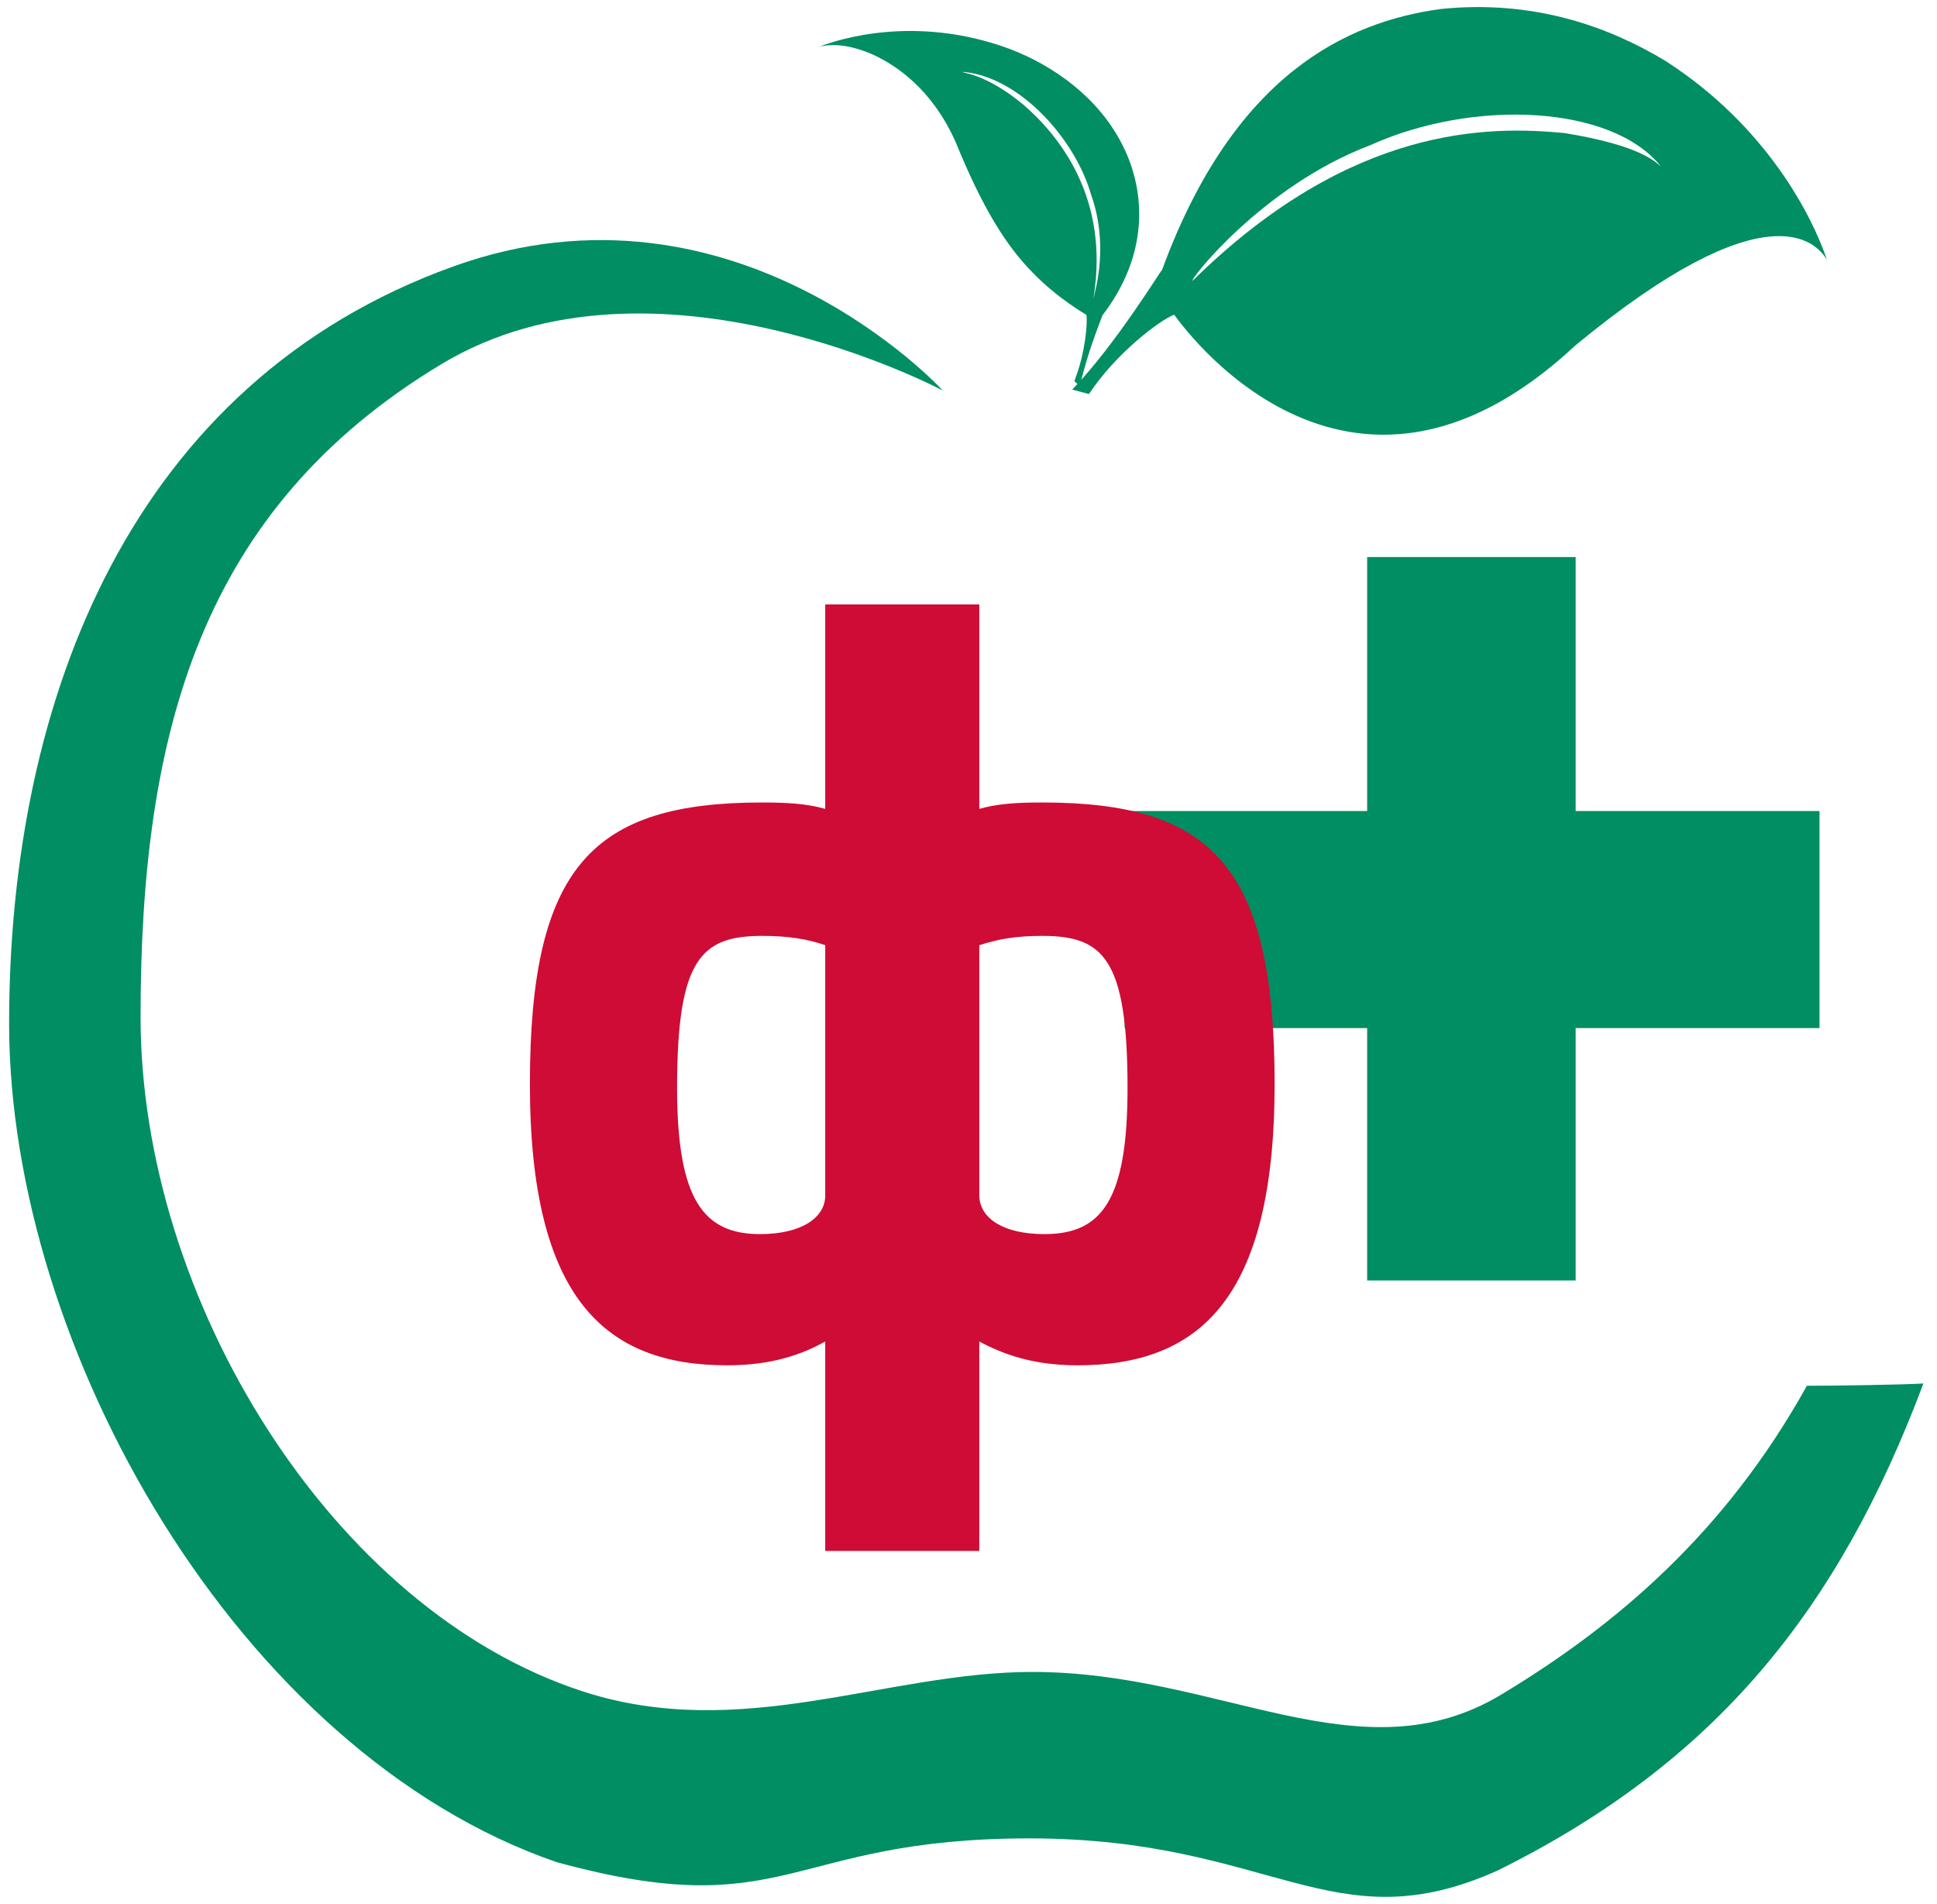 <svg width="58" height="57" viewBox="0 0 58 57" fill="none" xmlns="http://www.w3.org/2000/svg">
<path fill-rule="evenodd" clip-rule="evenodd" d="M54.104 41.487C51.67 45.867 48.425 48.643 44.948 50.736C40.737 53.265 36.53 50.055 30.919 50.055C26.523 50.055 22.21 52.182 17.452 50.638C9.924 48.193 4.209 38.874 4.209 30.447C4.21 21.993 5.976 15.257 13.22 10.9C19.569 7.078 28.232 11.693 28.232 11.693C28.233 11.692 22.041 4.929 13.573 7.977C3.972 11.431 0.273 20.872 0.273 30.641C0.273 40.334 7.127 52.461 16.669 55.75C23.625 57.649 23.533 55.038 30.827 55.038C38.121 55.038 39.895 58.23 44.858 55.993C51.372 52.759 55.047 48.203 57.593 41.419C56.994 41.456 55.038 41.487 54.104 41.487Z" fill="#008E62"/>
<path fill-rule="evenodd" clip-rule="evenodd" d="M32.74 8.937C32.813 8.645 33.197 7.32 32.675 5.84C32.199 4.163 30.525 2.288 28.822 2.15C28.841 2.204 29.494 2.185 30.646 3.136C31.695 4.046 33.241 5.912 32.74 8.937ZM32.21 11.296C32.487 10.563 32.574 9.679 32.529 9.426C32.529 9.421 31.672 8.942 30.918 8.158C30.119 7.346 29.421 6.229 28.615 4.253C27.91 2.67 26.829 1.934 26.059 1.6C25.261 1.27 24.769 1.341 24.531 1.4C25.074 1.183 27.401 0.424 30.213 1.457C31.556 1.965 32.904 2.928 33.618 4.357C34.325 5.763 34.394 7.643 33.007 9.445C33.017 9.464 32.587 10.444 32.333 11.566C32.283 11.512 32.228 11.46 32.171 11.413C32.185 11.378 32.196 11.337 32.21 11.296Z" fill="#008E62"/>
<path fill-rule="evenodd" clip-rule="evenodd" d="M41.017 4.352C37.799 5.575 35.588 8.416 35.712 8.404C40.481 3.707 44.628 3.773 46.844 3.983C49.182 4.362 49.589 4.878 49.729 4.978C48.266 3.15 44.137 2.943 41.017 4.352ZM47.172 10.341C40.281 16.772 35.296 9.606 35.161 9.422C34.737 9.572 33.399 10.592 32.607 11.797L32.105 11.664C33.417 10.307 34.772 8.069 34.795 8.083C36.953 2.205 40.341 0.657 43.127 0.271C45.986 -0.027 48.245 0.843 49.873 1.826C52.91 3.78 54.271 6.488 54.705 7.779C54.374 7.228 52.884 5.627 47.172 10.341Z" fill="#008E62"/>
<path fill-rule="evenodd" clip-rule="evenodd" d="M33.676 24.281H40.937V16.677H47.18V24.281H54.482V30.779H47.18V38.336H40.937V30.779H33.676V24.281Z" fill="#008E62"/>
<path fill-rule="evenodd" clip-rule="evenodd" d="M33.762 32.575C33.762 28.706 33.043 28.019 31.214 28.019C30.434 28.019 29.894 28.111 29.323 28.298L29.323 35.822C29.355 36.477 30.044 36.947 31.275 36.947C32.982 36.946 33.762 35.95 33.762 32.575ZM24.71 35.792V28.297C24.169 28.111 23.602 28.019 22.823 28.019C20.993 28.019 20.274 28.707 20.274 32.575C20.274 35.95 21.084 36.947 22.762 36.947C24.02 36.946 24.71 36.441 24.71 35.792ZM24.71 18.096H29.323V24.216C29.894 24.055 30.493 24.025 31.214 24.025C36.279 24.025 38.166 25.928 38.166 32.455C38.166 38.91 35.891 40.875 32.26 40.875C30.912 40.875 30.013 40.531 29.323 40.162L29.323 46.433H24.71V40.161C24.049 40.531 23.15 40.875 21.773 40.875C18.145 40.875 15.867 38.911 15.867 32.455C15.867 25.928 17.755 24.025 22.823 24.025C23.541 24.025 24.139 24.055 24.71 24.216V18.096Z" fill="#CE0C36"/>
</svg>
